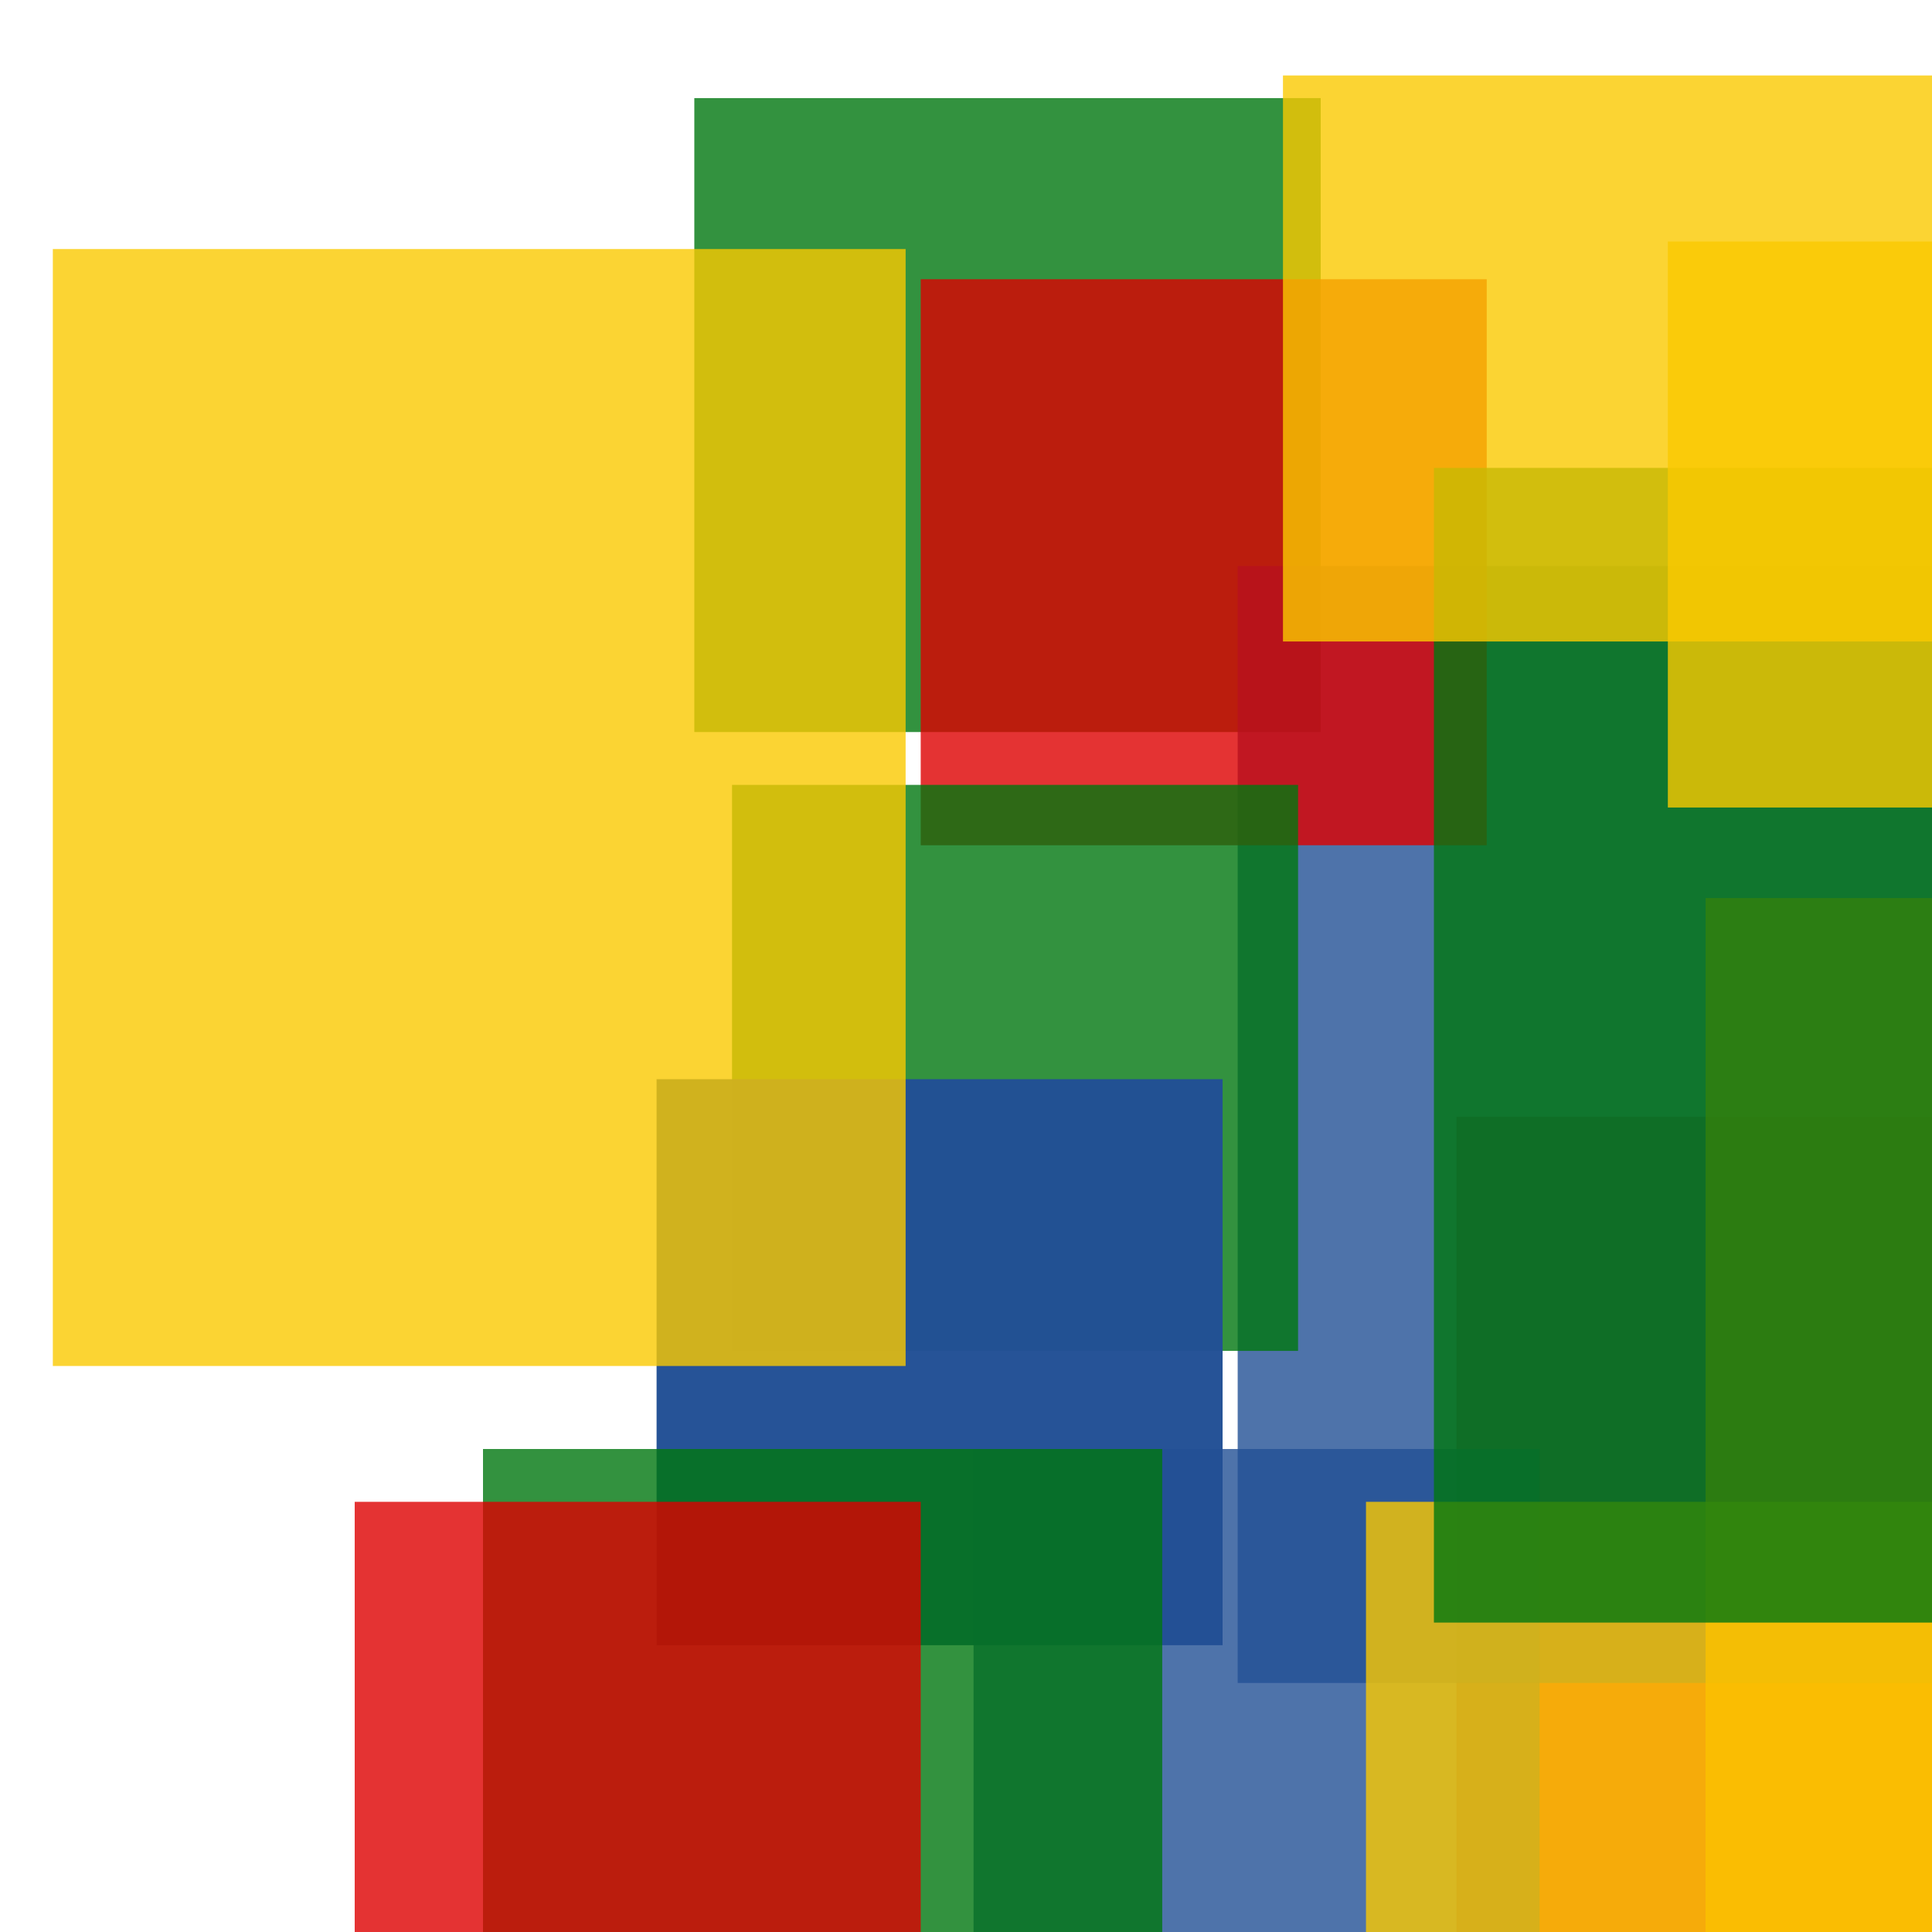 <svg width='256' height='256'><rect x='0' y='0' width='256' height='256' fill='white'/><rect x='92' y='13' width='83' height='84' opacity='0.80' fill='#00770F'/><rect x='193' y='148' width='185' height='137' opacity='0.80' fill='#dd0100'/><rect x='129' y='192' width='75' height='111' opacity='0.80' fill='#225095'/><rect x='164' y='75' width='93' height='148' opacity='0.80' fill='#225095'/><rect x='226' y='119' width='106' height='146' opacity='0.80' fill='#ffa500'/><rect x='122' y='37' width='75' height='75' opacity='0.80' fill='#dd0100'/><rect x='97' y='104' width='75' height='75' opacity='0.80' fill='#00770F'/><rect x='181' y='199' width='75' height='75' opacity='0.80' fill='#fac901'/><rect x='87' y='143' width='75' height='75' opacity='0.98' fill='#225095'/><rect x='64' y='192' width='90' height='179' opacity='0.80' fill='#00770F'/><rect x='47' y='199' width='75' height='89' opacity='0.80' fill='#dd0100'/><rect x='7' y='33' width='113' height='148' opacity='0.80' fill='#fac901'/><rect x='190' y='62' width='75' height='153' opacity='0.80' fill='#00770F'/><rect x='170' y='10' width='105' height='75' opacity='0.80' fill='#fac901'/><rect x='221' y='32' width='75' height='75' opacity='0.80' fill='#fac901'/></svg>